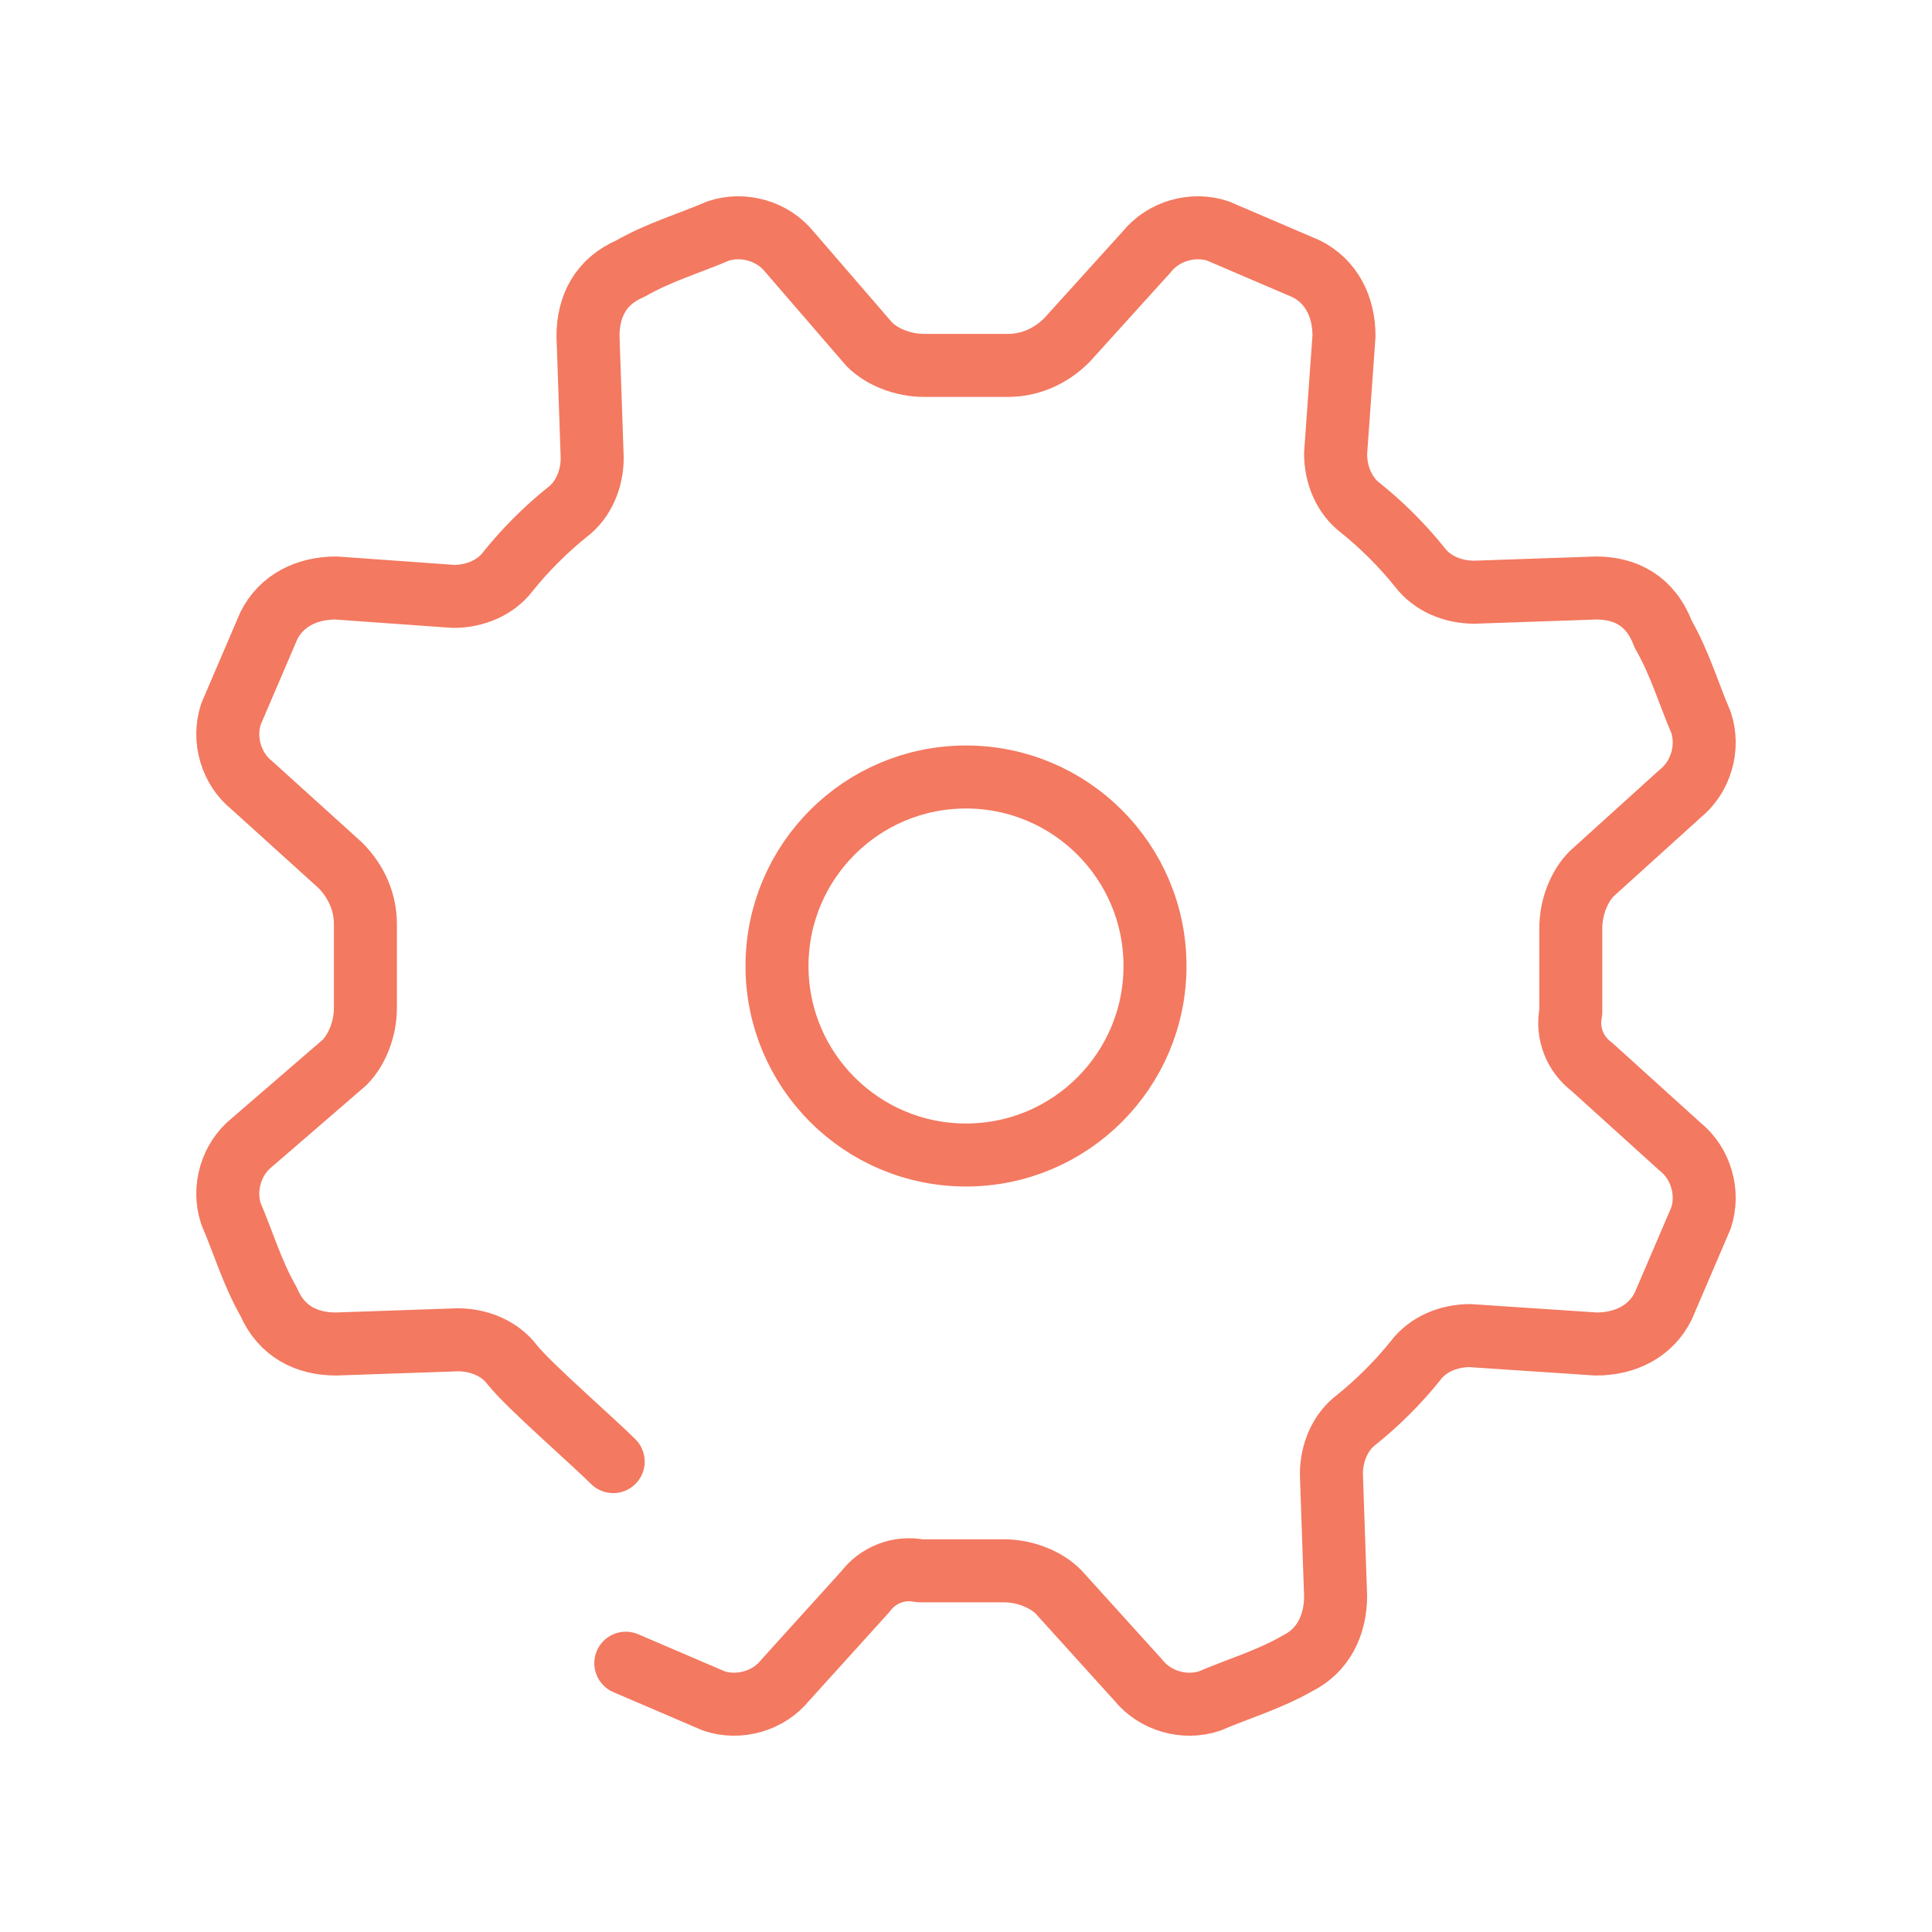 <svg xmlns="http://www.w3.org/2000/svg" viewBox="0 0 46 46"><circle fill="none" stroke="#F37960" stroke-width="1.5" stroke-linecap="round" stroke-linejoin="round" stroke-miterlimit="10" cx="23" cy="23" r="4.5"/><path fill="none" stroke="#F37960" stroke-width="1.5" stroke-linecap="round" stroke-linejoin="round" stroke-miterlimit="10" d="M14.9 39.6l2.1.9c.6.2 1.3 0 1.7-.5l1.9-2.1c.3-.4.8-.6 1.3-.5h2c.5 0 1 .2 1.3.5l1.9 2.1c.4.5 1.1.7 1.7.5.7-.3 1.4-.5 2.1-.9.6-.3.9-.9.9-1.6l-.1-2.9c0-.5.2-1 .6-1.3.5-.4 1-.9 1.4-1.4.3-.4.8-.6 1.3-.6l3 .2c.7 0 1.3-.3 1.6-.9l.9-2.1c.2-.6 0-1.3-.5-1.7l-2.1-1.9c-.4-.3-.6-.8-.5-1.3v-1-1c0-.5.2-1 .5-1.3l2.1-1.9c.5-.4.7-1.1.5-1.7-.3-.7-.5-1.4-.9-2.1-.3-.8-.9-1.1-1.6-1.1l-2.9.1c-.5 0-1-.2-1.3-.6-.4-.5-.9-1-1.4-1.4-.4-.3-.6-.8-.6-1.3L32 8c0-.7-.3-1.3-.9-1.6L29 5.5c-.6-.2-1.3 0-1.7.5l-1.9 2.1c-.4.4-.9.6-1.4.6h-2c-.5 0-1-.2-1.3-.5L18.8 6c-.4-.5-1.1-.7-1.7-.5-.7.3-1.4.5-2.1.9-.7.3-1 .9-1 1.6l.1 2.9c0 .5-.2 1-.6 1.3-.5.4-1 .9-1.4 1.4-.3.4-.8.6-1.3.6L8 14c-.7 0-1.3.3-1.6.9L5.5 17c-.2.6 0 1.3.5 1.7l2.1 1.9c.4.4.6.9.6 1.4v2c0 .5-.2 1-.5 1.3L6 27.2c-.5.4-.7 1.1-.5 1.7.3.7.5 1.4.9 2.1.3.7.9 1 1.6 1l2.9-.1c.5 0 1 .2 1.3.6.4.5 1.9 1.8 2.4 2.3"/></svg>